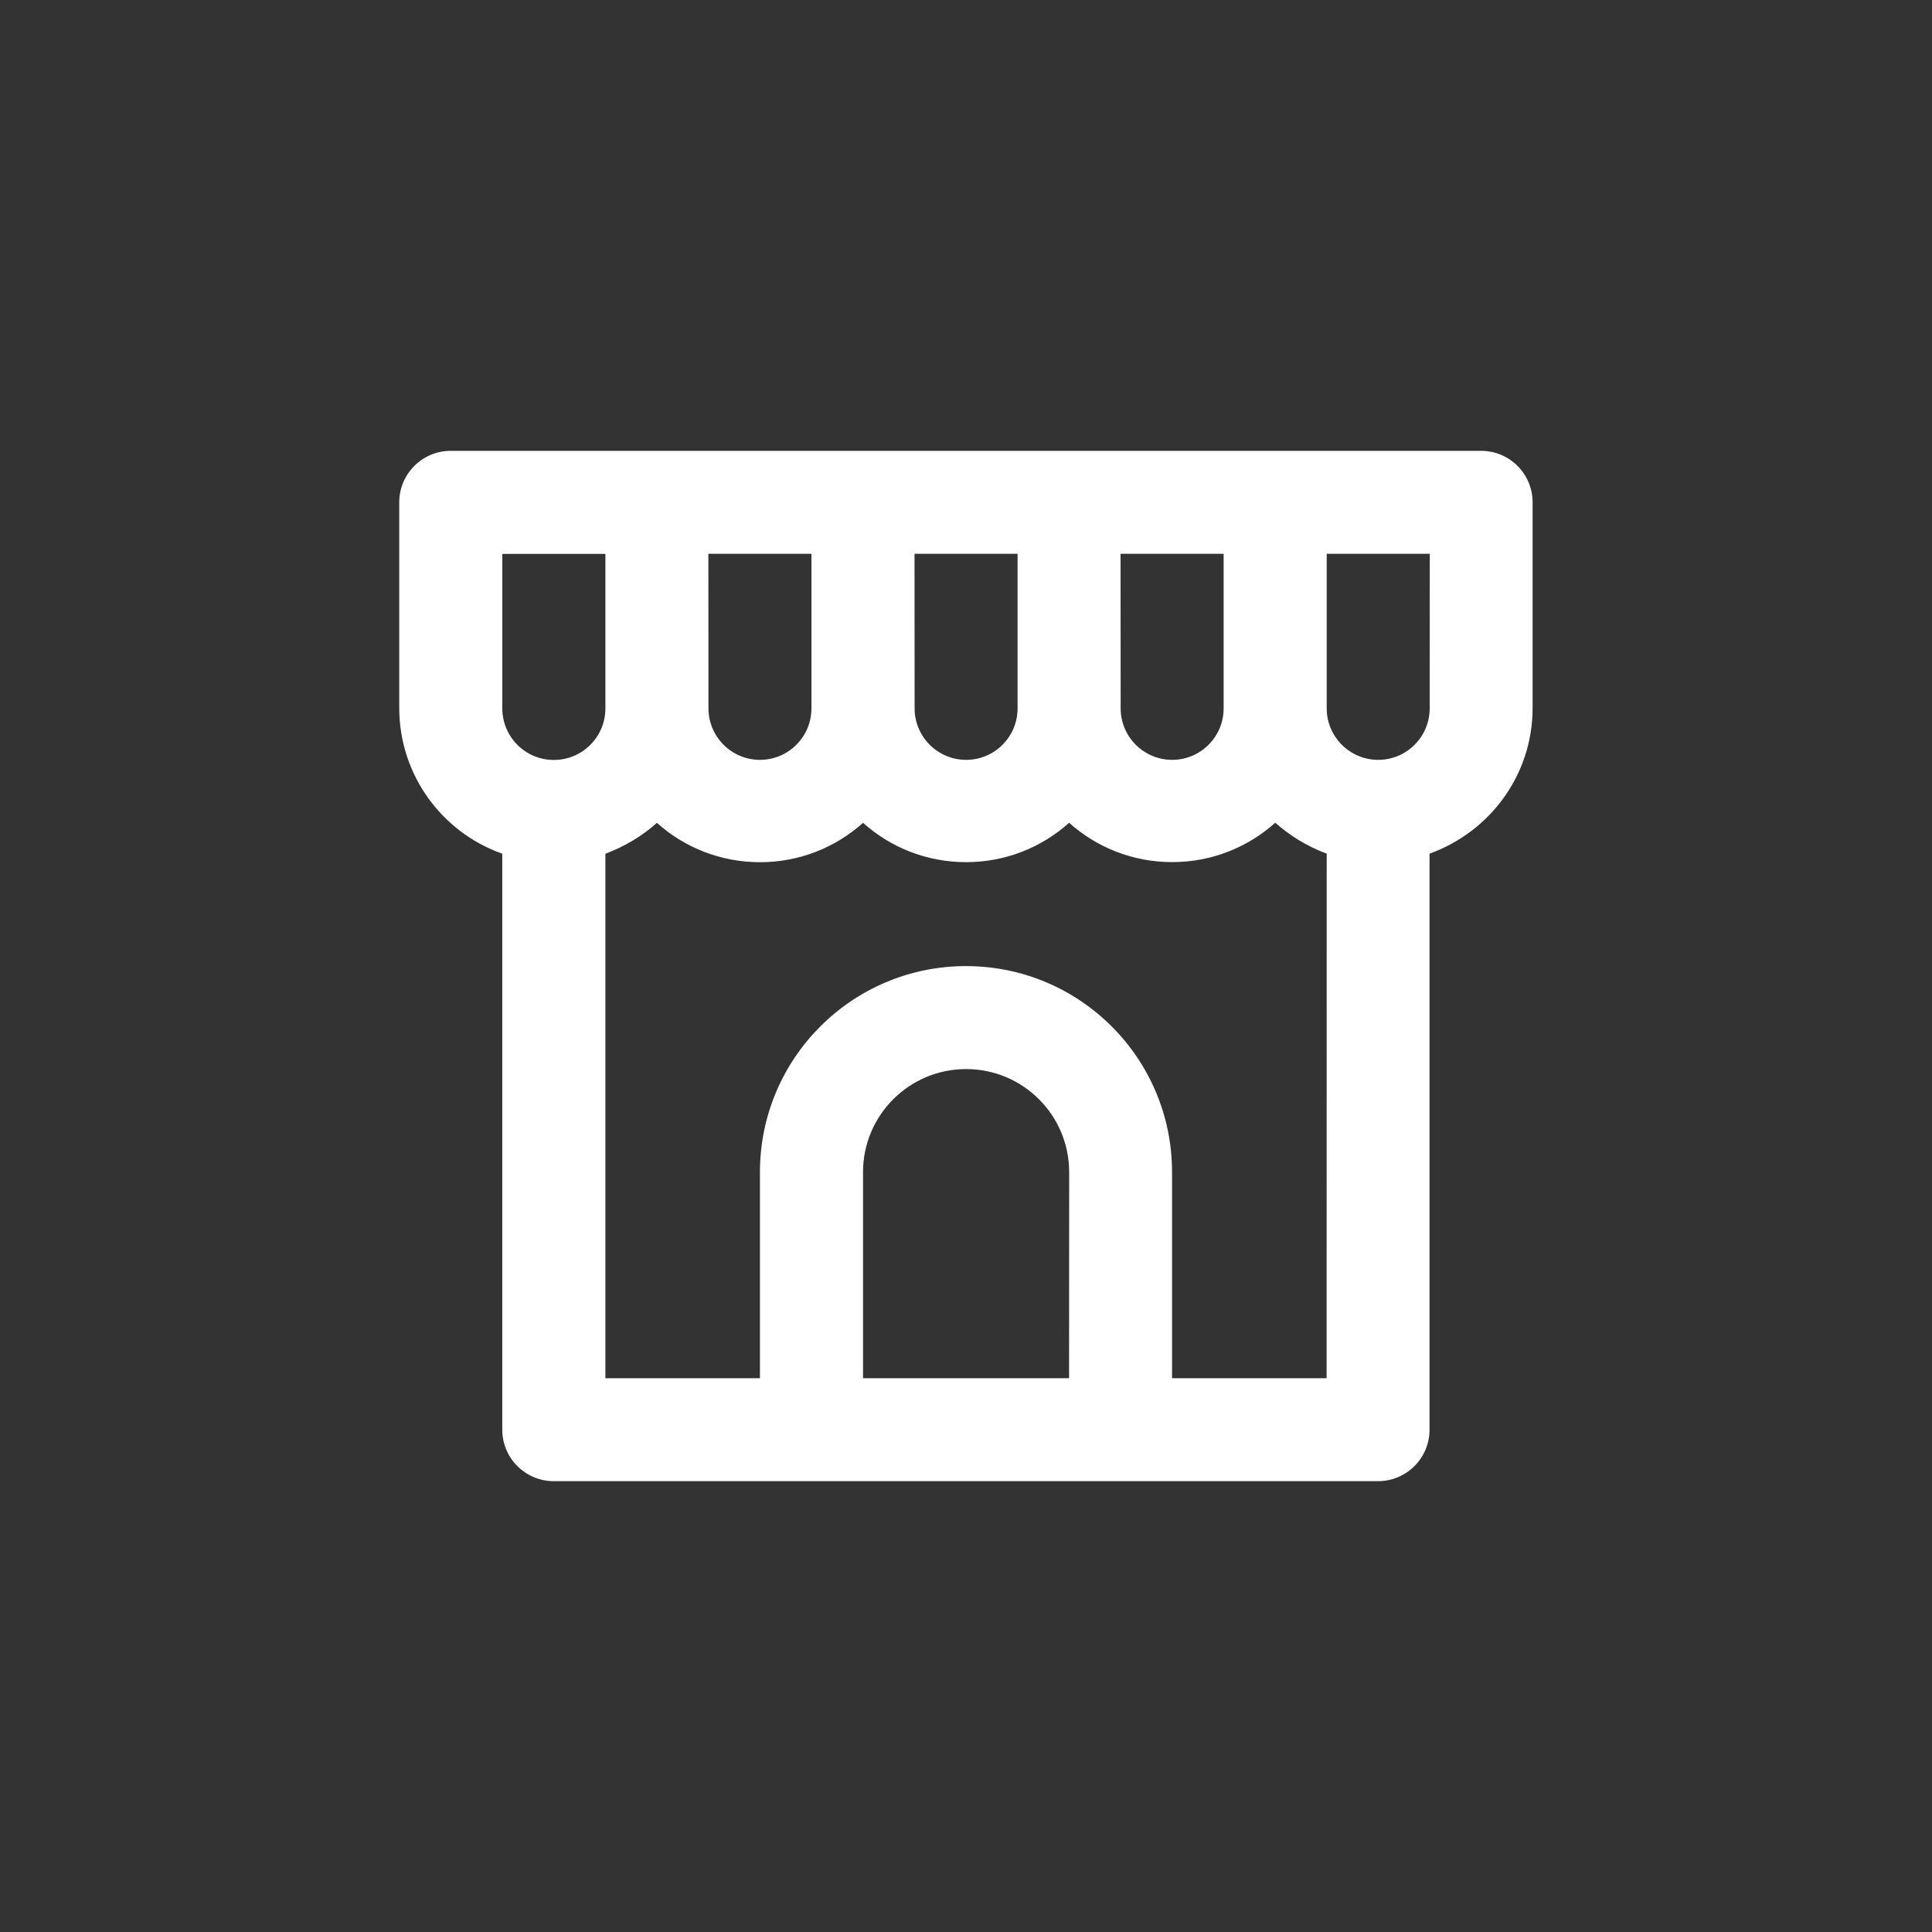 <!-- Generated by IcoMoon.io -->
<svg version="1.1" xmlns="http://www.w3.org/2000/svg" width="40" height="40" viewBox="0 0 40 40">
<rect x="0" y="0" width="40" height="40" fill="#333333" stroke="none"/>
<title>ul-store-alt</title>
<path fill="#fff" d="M30.666 9.334h-21.334c-0.589 0-1.066 0.478-1.066 1.066v0 4.266c0.004 1.382 0.882 2.557 2.111 3.001l0.022 0.007v11.926c0 0.589 0.478 1.066 1.066 1.066v0h17.066c0.589 0 1.066-0.478 1.066-1.066v0-11.926c1.25-0.451 2.13-1.626 2.134-3.007v-4.267c0-0.589-0.478-1.066-1.066-1.066v0zM23.2 11.466h2.134v3.2c0 0.589-0.478 1.066-1.066 1.066s-1.066-0.478-1.066-1.066v0zM18.934 11.466h2.134v3.2c0 0.589-0.478 1.066-1.066 1.066s-1.066-0.478-1.066-1.066v0zM14.666 11.466h2.134v3.2c0 0.589-0.478 1.066-1.066 1.066s-1.066-0.478-1.066-1.066v0zM11.466 15.734c-0.589 0-1.066-0.478-1.066-1.066v0-3.2h2.134v3.2c0 0.589-0.478 1.066-1.066 1.066v0zM22.134 28.534h-4.266v-4.266c0-1.178 0.955-2.134 2.134-2.134s2.134 0.955 2.134 2.134v0zM27.466 28.534h-3.2v-4.266c0-2.357-1.91-4.266-4.266-4.266s-4.266 1.91-4.266 4.266v0 4.266h-3.2v-10.858c0.411-0.155 0.766-0.372 1.070-0.643l-0.003 0.003c0.563 0.506 1.312 0.815 2.134 0.815s1.57-0.309 2.136-0.818l-0.003 0.002c0.563 0.506 1.312 0.815 2.134 0.815s1.57-0.309 2.136-0.818l-0.003 0.002c0.563 0.506 1.312 0.815 2.134 0.815s1.57-0.309 2.136-0.818l-0.003 0.002c0.302 0.268 0.655 0.485 1.043 0.632l0.023 0.008zM29.6 14.666c0 0.589-0.478 1.066-1.066 1.066s-1.066-0.478-1.066-1.066v0-3.2h2.134z"></path>
</svg>
